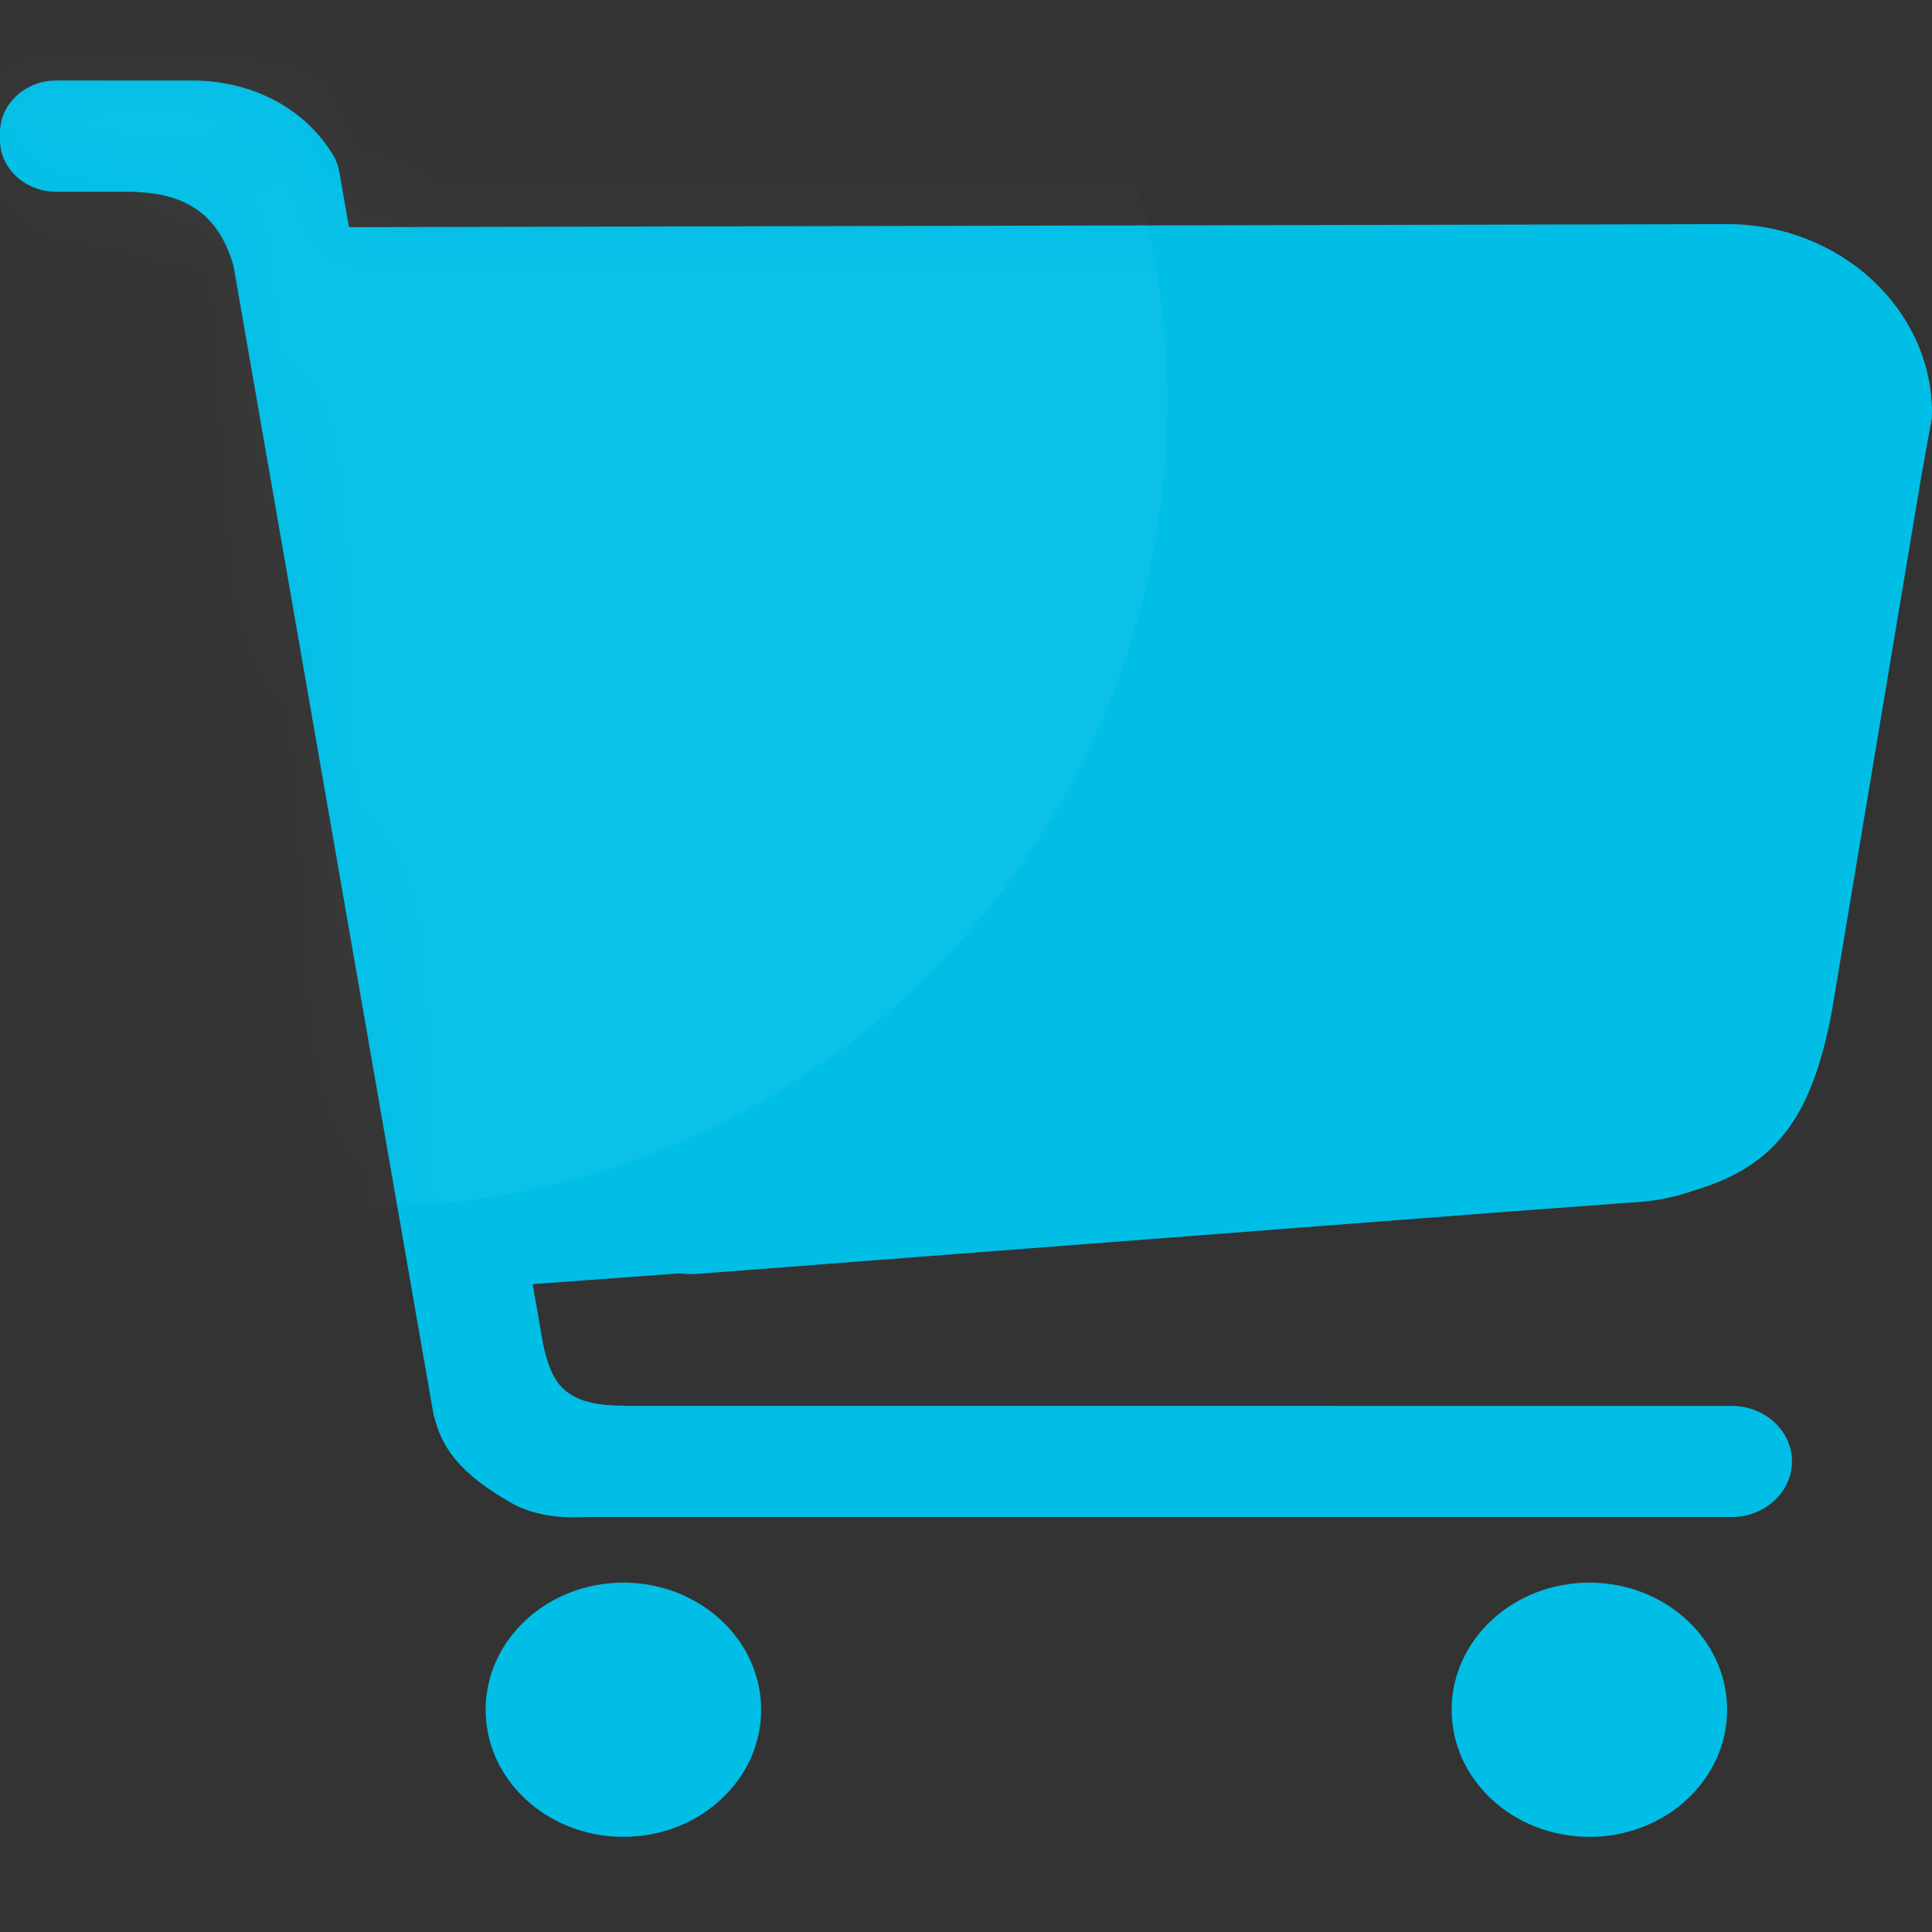 <svg xmlns="http://www.w3.org/2000/svg" xmlns:xlink="http://www.w3.org/1999/xlink" viewBox="0 0 24 24" class="design-iconfont">
  <rect x="0" y="0" width="24" height="24" fill="#333333" stroke="none"/>
  <defs>
    <path d="M7.744,18.66 C8.688,18.66 9.455,19.368 9.455,20.239 C9.455,21.111 8.688,21.818 7.744,21.818 C6.799,21.818 6.033,21.111 6.033,20.239 C6.033,19.368 6.799,18.66 7.744,18.66 Z M19.744,18.66 C20.688,18.66 21.455,19.368 21.455,20.239 C21.455,21.111 20.688,21.818 19.744,21.818 C18.799,21.818 18.033,21.111 18.033,20.239 C18.033,19.368 18.799,18.66 19.744,18.66 Z M2.402,-1.67865721e-13 L2.424,0 C3.147,0.015 3.805,0.345 4.162,0.967 L4.102,0.87 C4.114,0.886 4.124,0.902 4.134,0.919 L4.162,0.967 C4.163,0.969 4.163,0.97 4.163,0.972 C4.188,1.024 4.206,1.08 4.216,1.14 L4.335,1.822 L21.457,1.784 C22.856,1.784 24,2.84 24,4.131 L23.998,4.142 L23.998,4.142 L23.998,4.194 L23.862,4.949 L22.753,11.581 C22.523,12.763 22.139,13.467 21.056,13.784 C20.795,13.878 20.515,13.932 20.223,13.94 C20.206,13.941 20.188,13.943 20.17,13.945 L18.792,14.047 L8.63,14.827 L8.566,14.827 C8.526,14.827 8.485,14.824 8.446,14.818 L6.617,14.952 L6.745,15.687 C6.848,16.181 7.01,16.428 7.622,16.459 L7.76,16.463 L7.757,16.464 L21.513,16.465 C21.926,16.465 22.261,16.776 22.261,17.155 C22.259,17.533 21.926,17.845 21.511,17.845 L7.275,17.845 C6.93,17.865 6.602,17.812 6.359,17.674 C5.723,17.315 5.454,16.975 5.374,16.497 L5.397,16.614 C5.39,16.592 5.385,16.57 5.381,16.547 L2.901,2.304 C2.682,1.525 2.134,1.392 1.61,1.382 L0.698,1.382 C0.312,1.382 -6.06181771e-14,1.092 -6.06181771e-14,0.74 L-6.06181771e-14,0.647 C-6.06181771e-14,0.29 0.316,-1.67865721e-13 0.698,-1.67865721e-13 L2.402,-1.67865721e-13 Z" id="41ytoh5w2a"/>
  </defs>
  <g transform="translate(0 1)" fill="none" fill-rule="evenodd">
    <mask id="mpfc1seqwb" fill="#fff">
      <use xlink:href="#41ytoh5w2a"/>
    </mask>
    <use fill="#00BEE6" fill-rule="nonzero" xlink:href="#41ytoh5w2a"/>
    <path fill="#FFF" opacity=".204" mask="url(#mpfc1seqwb)" d="M4.5 -6A10 10 0 1 0 4.5 14A10 10 0 1 0 4.5 -6Z"/>
  </g>
</svg>

